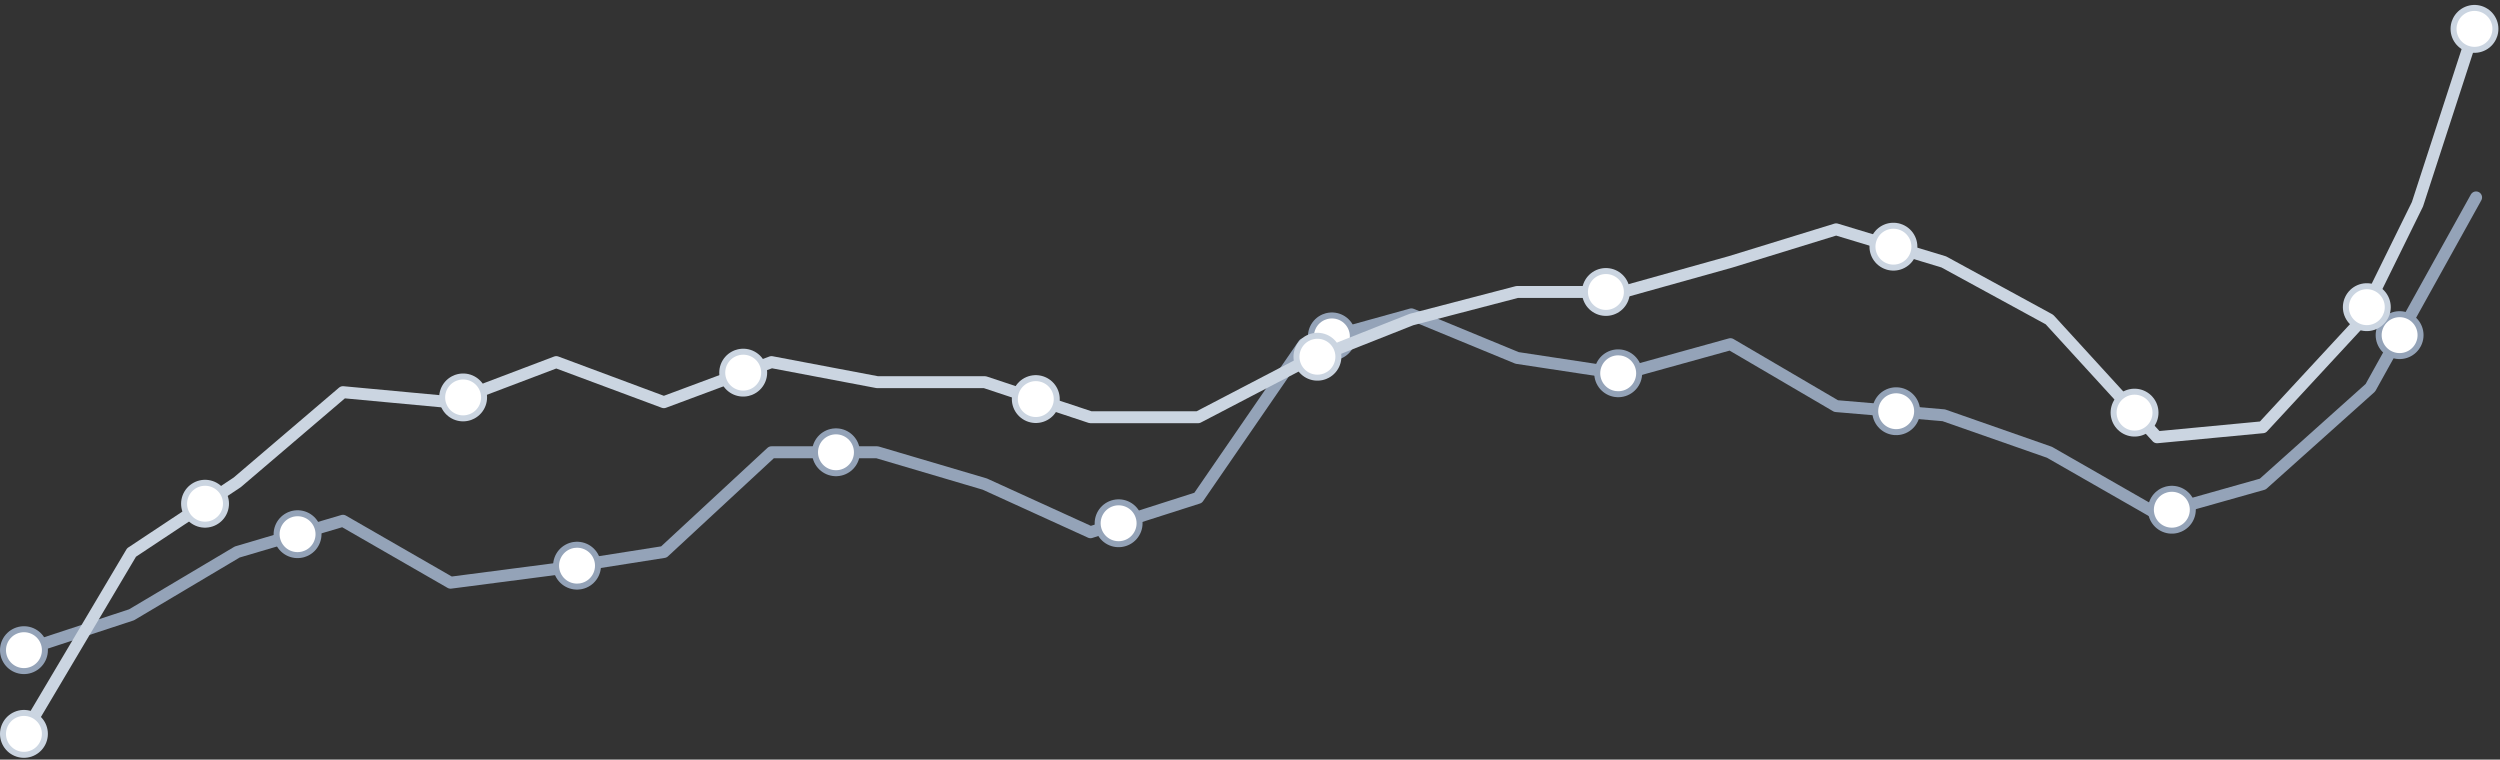 <svg width="418" height="127" viewBox="0 0 418 127" fill="none" xmlns="http://www.w3.org/2000/svg">
<rect x="0" y="0" width="418" height="127" fill="#333333" stroke="none"/>
<path d="M4 108.708L21.994 102.796L39.666 92.293L57.339 87.073L75.332 97.427L93.005 95.127L110.998 92.293L128.992 75.62H146.665L164.658 80.938L182.331 88.991L200.324 83.239L217.997 57.545L235.991 52.56L253.663 59.848L271.335 62.53L289.329 57.545L307.002 67.899L324.995 69.433L342.668 75.62L360.661 85.923L378.334 80.938L396.328 64.831L414 33.008" stroke="#94A3B8" stroke-width="2" stroke-linecap="round" stroke-linejoin="round"></path>
<path d="M4 108.708L21.994 102.796L39.666 92.293L57.339 87.073L75.332 97.427L93.005 95.127L110.998 92.293L128.992 75.62H146.665L164.658 80.938L182.331 88.991L200.324 83.239L217.997 57.545L235.991 52.56L253.663 59.848L271.335 62.53L289.329 57.545L307.002 67.899L324.995 69.433L342.668 75.62L360.661 85.923L378.334 80.938L396.328 64.831L414 33.008" stroke="#94A3B8" stroke-width="8" stroke-linecap="round" stroke-linejoin="round" stroke-dasharray="0.01 50"></path>
<path d="M4 108.708L21.994 102.796L39.666 92.293L57.339 87.073L75.332 97.427L93.005 95.127L110.998 92.293L128.992 75.62H146.665L164.658 80.938L182.331 88.991L200.324 83.239L217.997 57.545L235.991 52.56L253.663 59.848L271.335 62.53L289.329 57.545L307.002 67.899L324.995 69.433L342.668 75.62L360.661 85.923L378.334 80.938L396.328 64.831L414 33.008" stroke="white" stroke-width="6" stroke-linecap="round" stroke-linejoin="round" stroke-dasharray="0.01 50"></path>
<path d="M4 122.708L21.994 92.377L39.666 80.65L57.339 65.571L75.332 67.246L93.005 60.545L110.998 67.246L128.992 60.545L146.665 63.896H164.658L182.331 69.76H200.324L217.997 60.545L235.991 53.427L253.663 48.818H271.335L289.329 43.791L307.002 38.346L324.995 43.791L342.668 53.427L360.661 73.11L378.334 71.435L394.391 54.082L404.196 34.158L414 4.008" stroke="#CBD5E1" stroke-width="2" stroke-linecap="round" stroke-linejoin="round"></path>
<path d="M4 122.708L21.994 92.377L39.666 80.65L57.339 65.571L75.332 67.246L93.005 60.545L110.998 67.246L128.992 60.545L146.665 63.896H164.658L182.331 69.76H200.324L217.997 60.545L235.991 53.427L253.663 48.818H271.335L289.329 43.791L307.002 38.346L324.995 43.791L342.668 53.427L360.661 73.11L378.334 71.435L394.391 54.082L404.196 34.158L414 4.008" stroke="#CBD5E1" stroke-width="8" stroke-linecap="round" stroke-linejoin="round" stroke-dasharray="0.01 50"></path>
<path d="M4 122.708L21.994 92.377L39.666 80.65L57.339 65.571L75.332 67.246L93.005 60.545L110.998 67.246L128.992 60.545L146.665 63.896H164.658L182.331 69.76H200.324L217.997 60.545L235.991 53.427L253.663 48.818H271.335L289.329 43.791L307.002 38.346L324.995 43.791L342.668 53.427L360.661 73.11L378.334 71.435L394.391 54.082L404.196 34.158L414 4.008" stroke="white" stroke-width="6" stroke-linecap="round" stroke-linejoin="round" stroke-dasharray="0.01 50"></path>
</svg>

